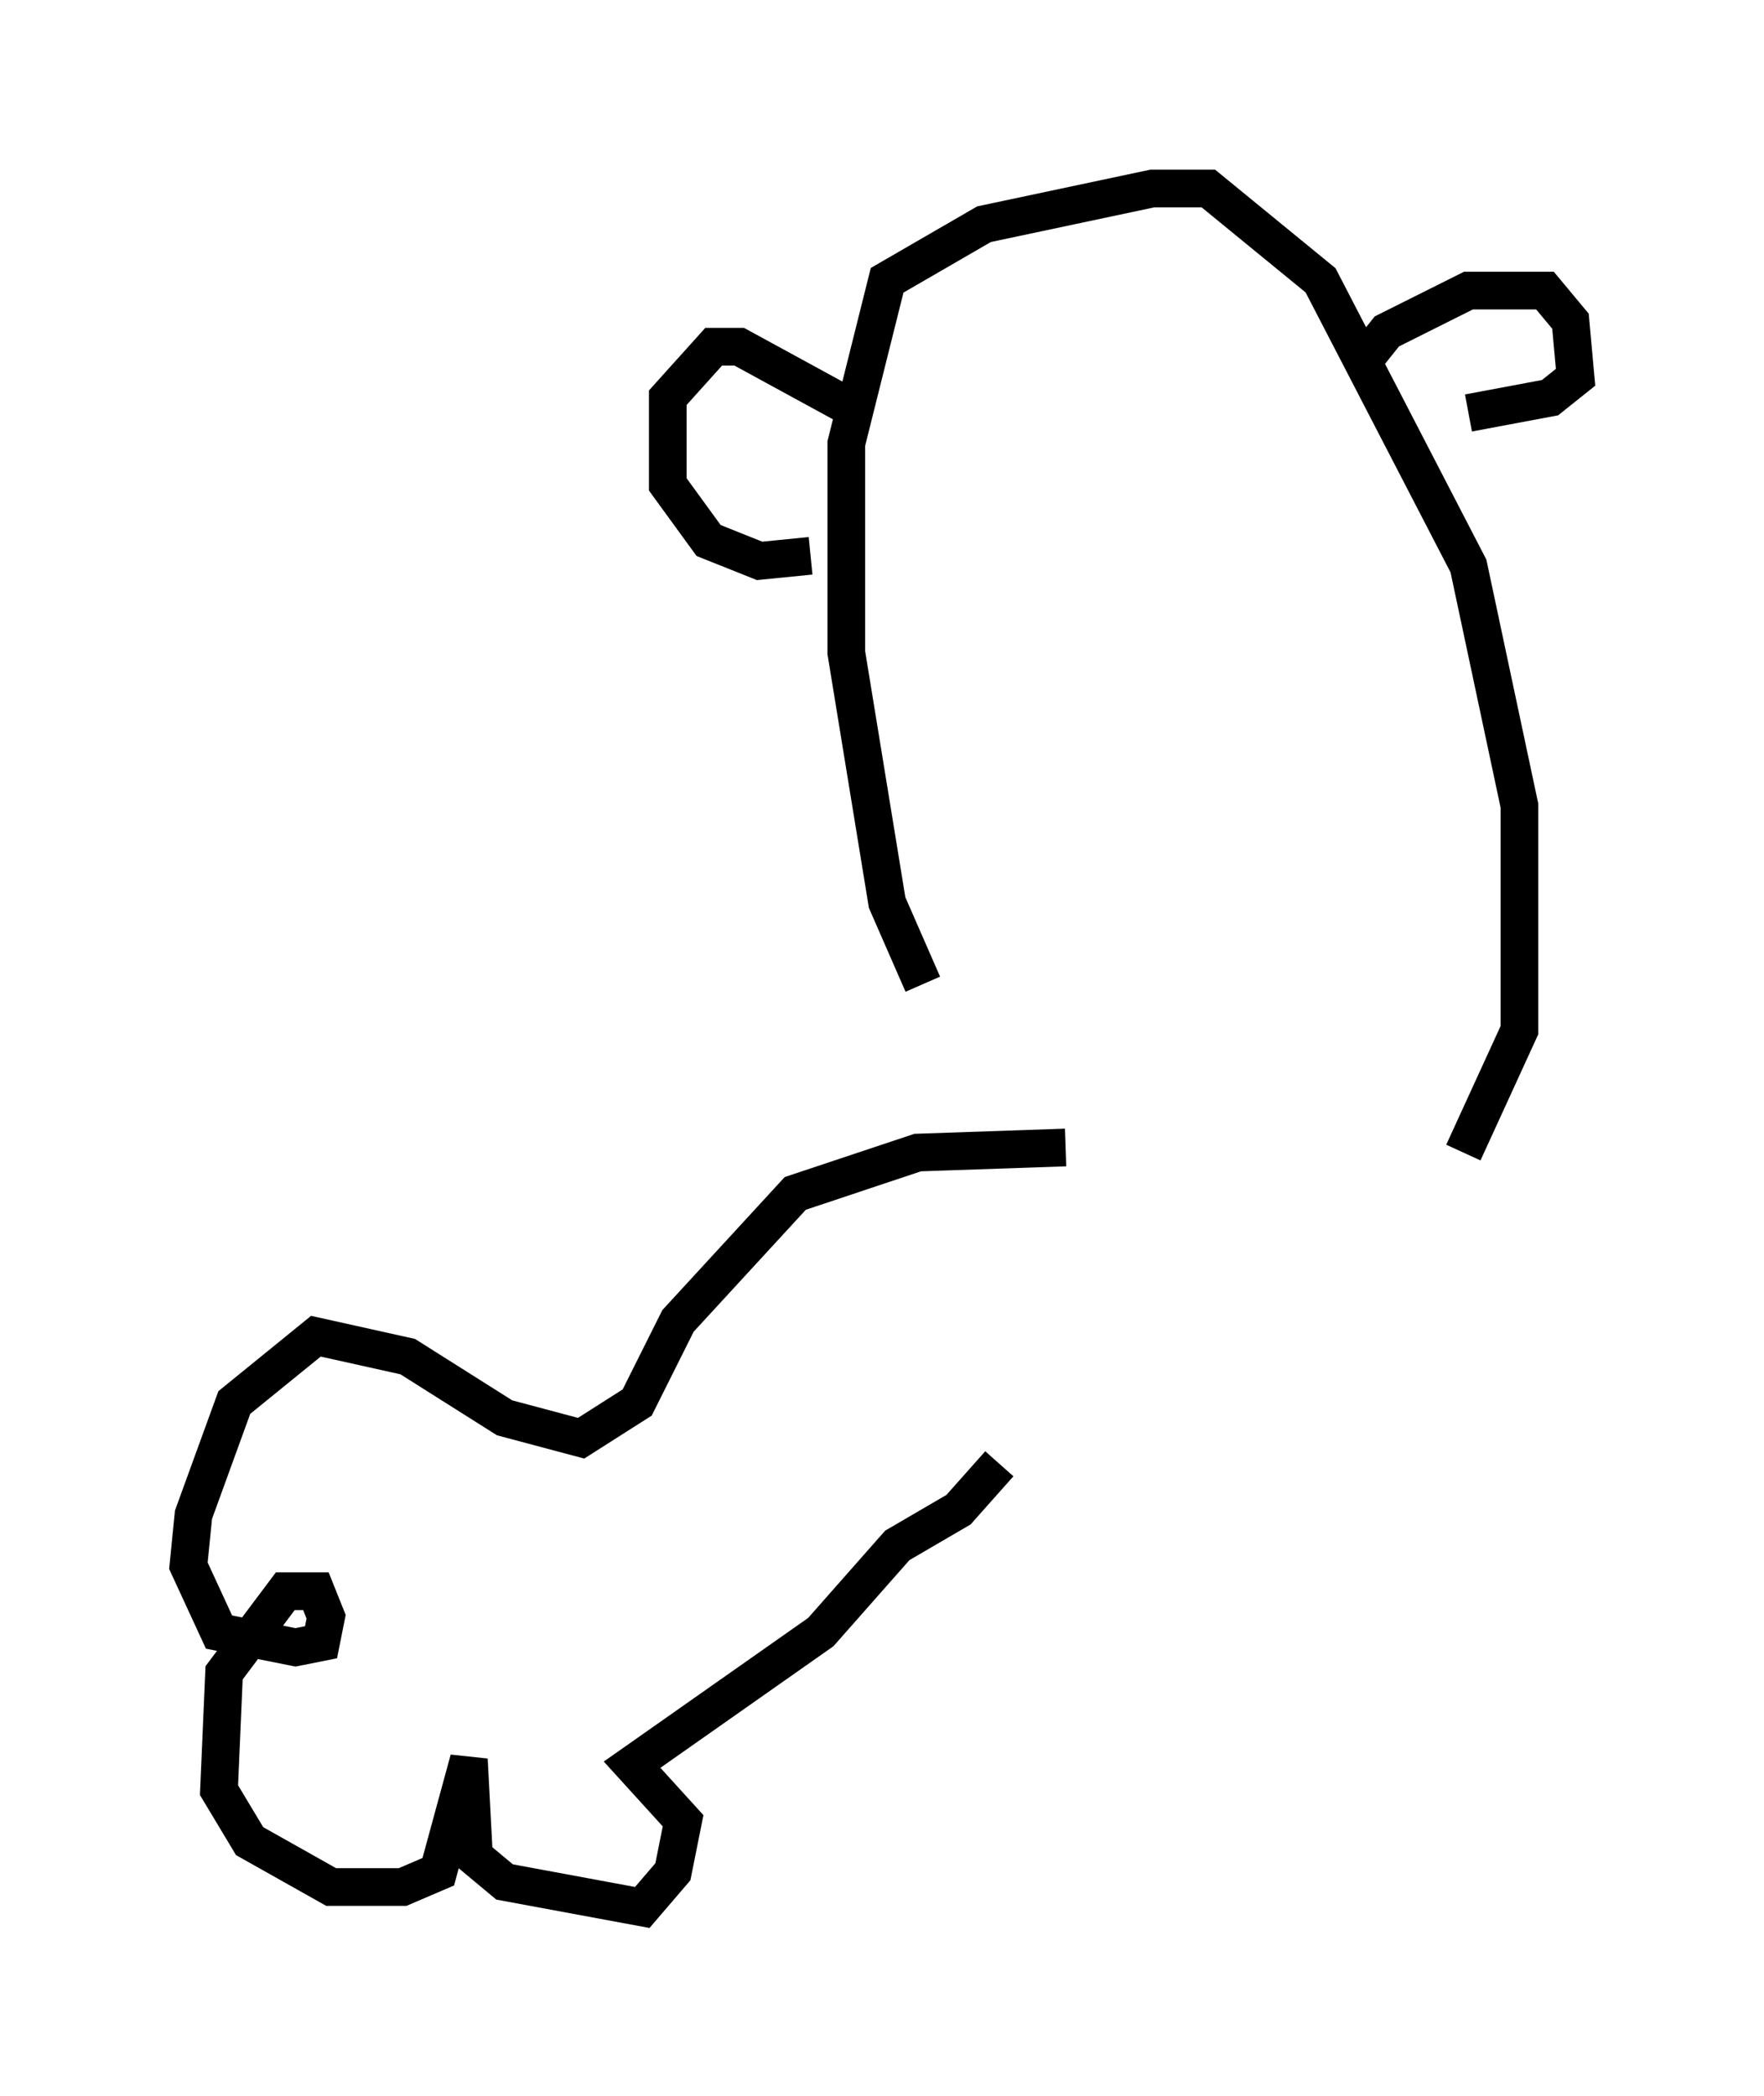 <?xml version="1.0" encoding="utf-8" ?>
<svg baseProfile="full" height="55.602" version="1.1" width="46.806" xmlns="http://www.w3.org/2000/svg" xmlns:ev="http://www.w3.org/2001/xml-events" xmlns:xlink="http://www.w3.org/1999/xlink"><defs /><rect fill="white" height="55.602" width="46.806" x="0" y="0" /><path d="M28.545, 30.981 m-4.059, -4.871 l-0.947, -2.165 -1.083, -6.631 l0.0, -5.548 1.083, -4.33 l2.571, -1.488 4.465, -0.947 l1.488, 0.0 2.977, 2.436 l3.924, 7.578 1.353, 6.36 l0.0, 5.954 -1.488, 3.248 m-17.321, -15.832 l-1.353, 0.135 -1.353, -0.541 l-1.083, -1.488 0.0, -2.3 l1.218, -1.353 0.677, 0.0 l2.977, 1.624 m13.667, -1.353 l0.541, -0.677 2.165, -1.083 l2.03, 0.0 0.677, 0.812 l0.135, 1.488 -0.677, 0.541 l-2.165, 0.406 m-10.69, 19.486 l-3.924, 0.135 -3.248, 1.083 l-3.112, 3.383 -1.083, 2.165 l-1.488, 0.947 -2.03, -0.541 l-2.571, -1.624 -2.436, -0.541 l-2.165, 1.759 -1.083, 2.977 l-0.135, 1.353 0.812, 1.759 l2.03, 0.406 0.677, -0.135 l0.135, -0.677 -0.271, -0.677 l-0.812, 0.0 -1.624, 2.165 l-0.135, 3.112 0.812, 1.353 l2.165, 1.218 1.894, 0.0 l0.947, -0.406 0.812, -2.977 l0.135, 2.571 0.812, 0.677 l3.654, 0.677 0.812, -0.947 l0.271, -1.353 -1.353, -1.488 l5.007, -3.518 2.03, -2.3 l1.624, -0.947 1.083, -1.218 " fill="none" stroke="black" stroke-width="1" /></svg>